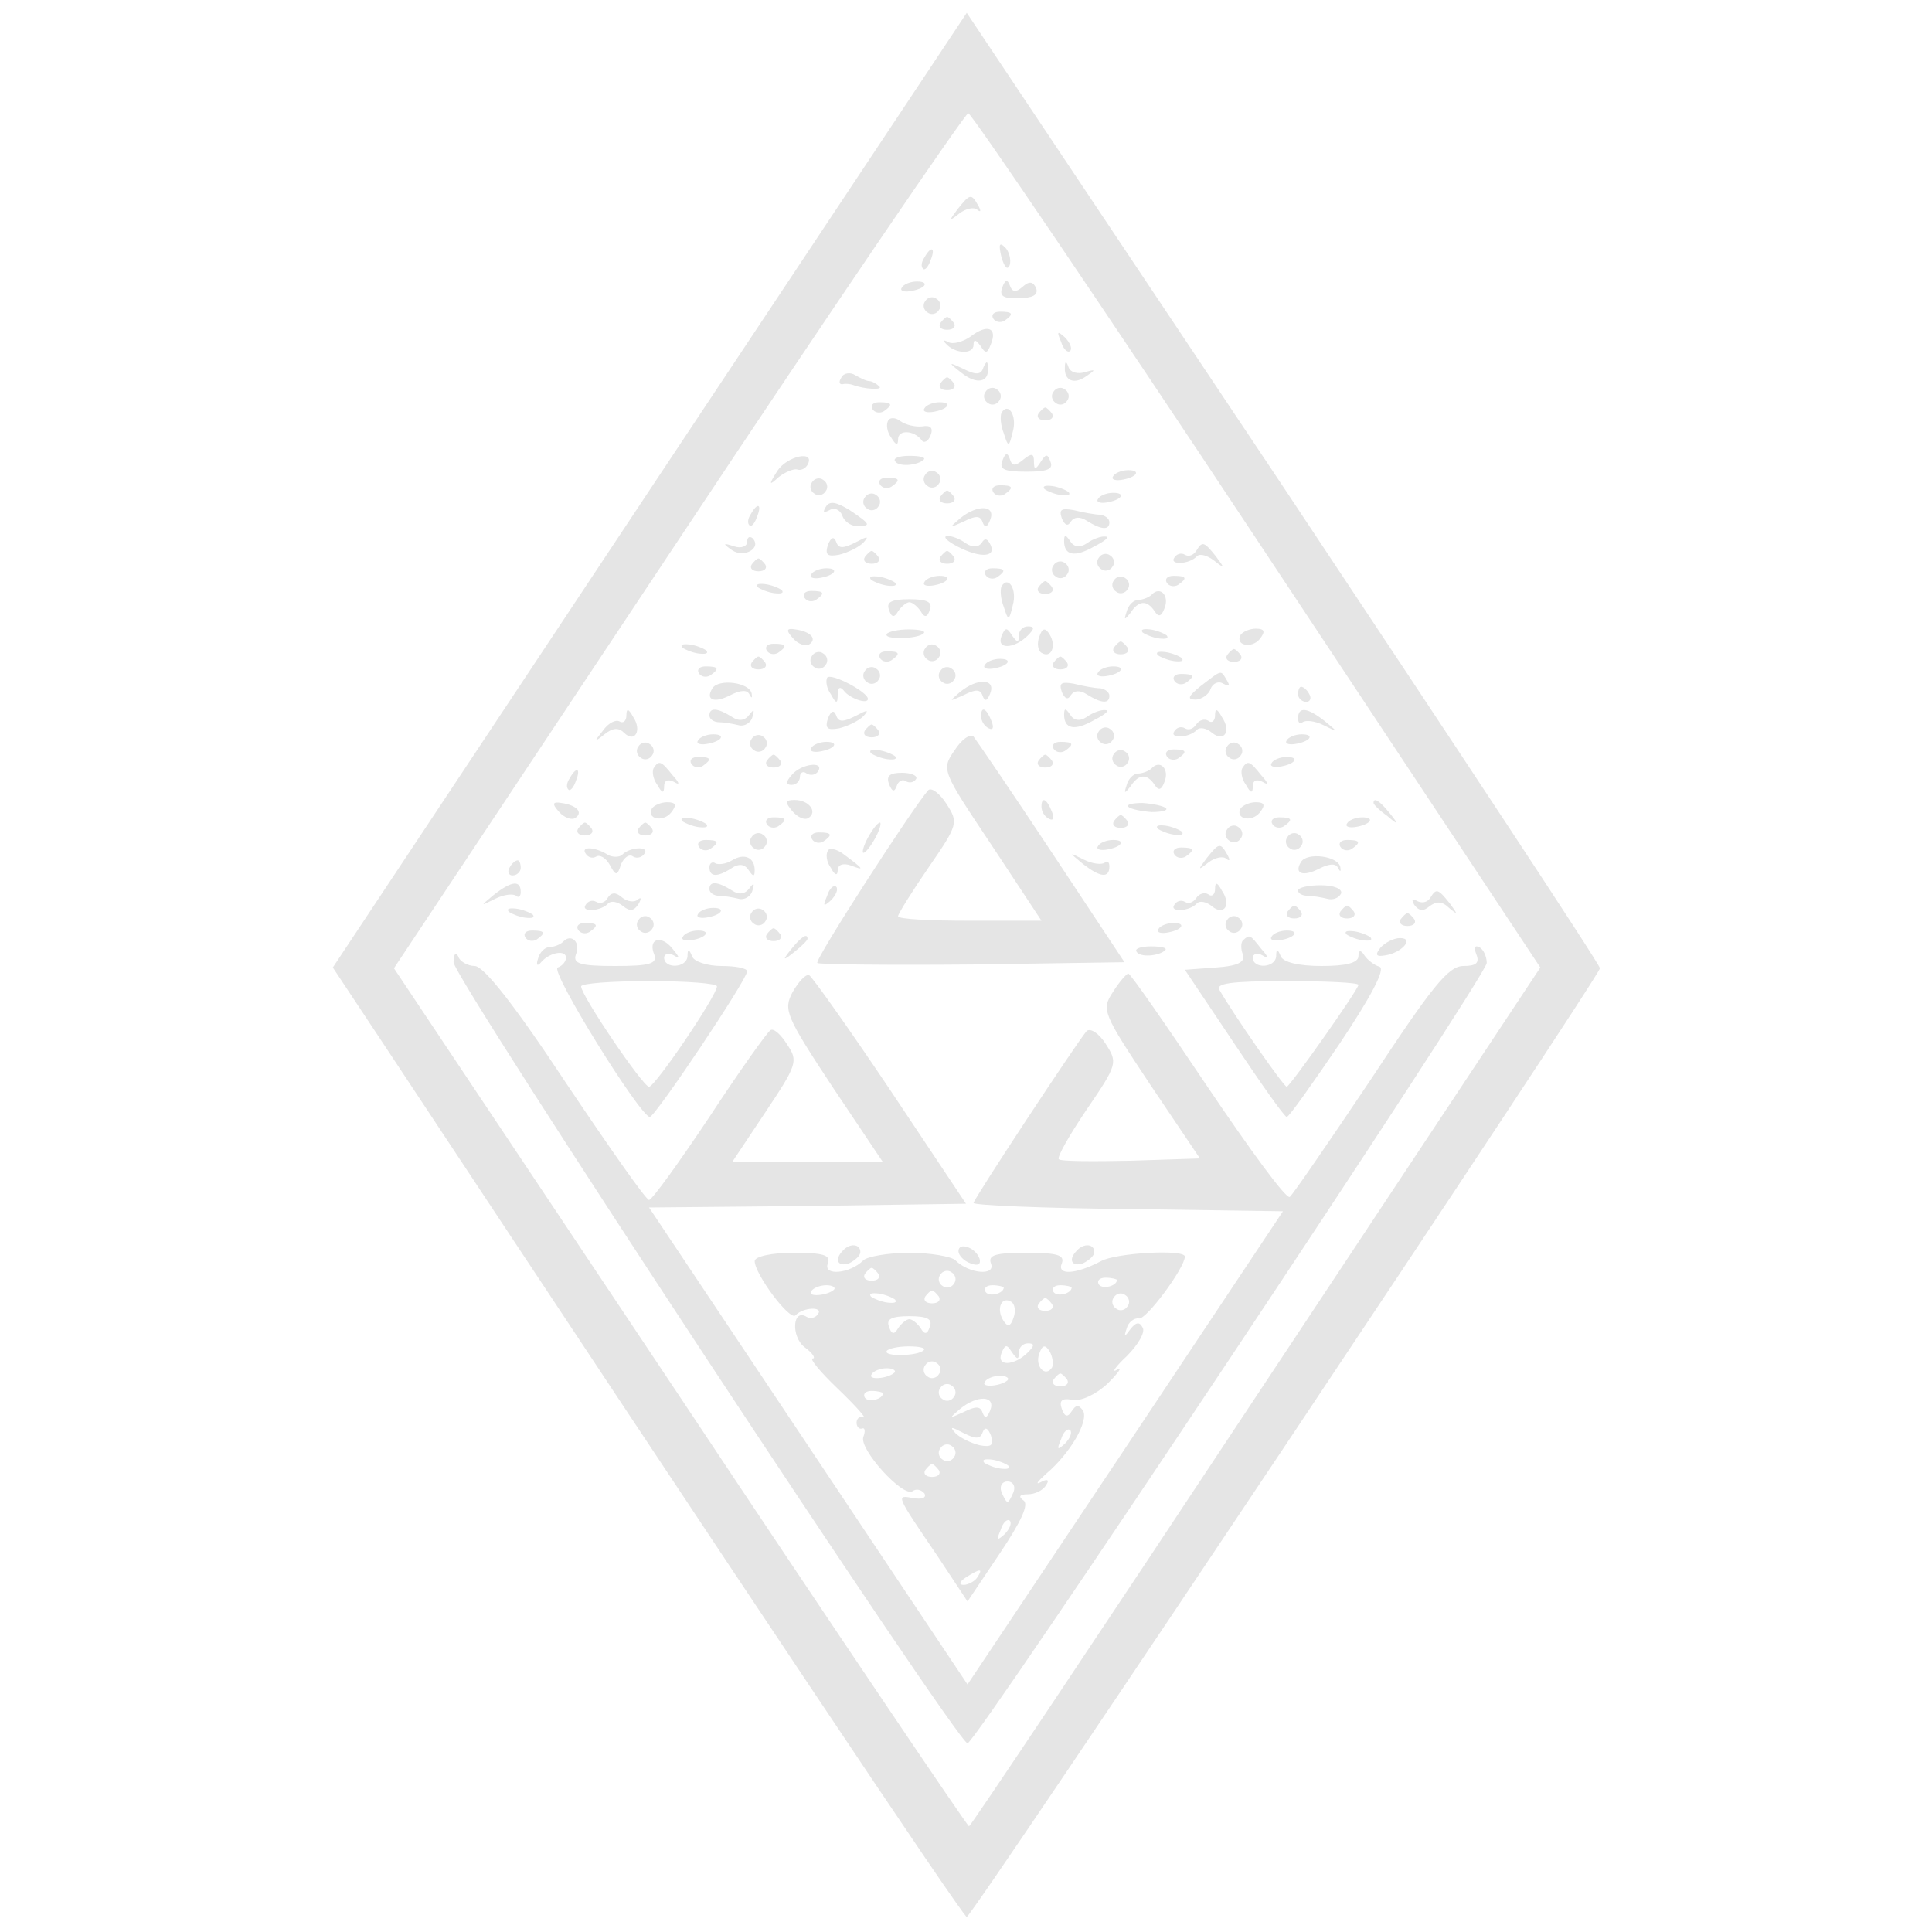 <?xml version="1.0" standalone="no"?>
<!DOCTYPE svg PUBLIC "-//W3C//DTD SVG 20010904//EN"
 "http://www.w3.org/TR/2001/REC-SVG-20010904/DTD/svg10.dtd">
<svg version="1.0" xmlns="http://www.w3.org/2000/svg"
 width="256pt" height="256pt" viewBox="0 0 256 256"
 preserveAspectRatio="xMidYMid meet">
<g transform="translate(0,256) scale(0.1,-0.1)"
fill="#e5e5e5" stroke="none">
<path d="M861 1911 l-420 -633 67 -101 c480 -726 768 -1157 773 -1157 7 0 839
1247 839 1257 0 5 -189 291 -419 637 l-420 629 -420 -632z m805 -67 l375 -566
-377 -569 c-207 -313 -378 -569 -380 -569 -2 0 -175 256 -383 569 l-379 568
376 566 c207 312 381 567 385 567 4 0 177 -255 383 -566z"/>
<path d="M1269 2283 c-12 -16 -12 -17 2 -6 9 7 20 9 24 5 5 -4 5 -1 1 6 -9 16
-11 15 -27 -5z"/>
<path d="M1327 2219 c4 -13 8 -18 11 -10 2 7 -1 18 -6 23 -8 8 -9 4 -5 -13z"/>
<path d="M1225 2219 c-4 -6 -5 -12 -2 -15 2 -3 7 2 10 11 7 17 1 20 -8 4z"/>
<path d="M1195 2179 c-3 -4 2 -6 10 -5 21 3 28 13 10 13 -9 0 -18 -4 -20 -8z"/>
<path d="M1328 2179 c-4 -11 1 -15 22 -14 18 0 26 4 23 13 -4 9 -9 10 -18 2
-9 -8 -14 -7 -17 2 -3 8 -6 8 -10 -3z"/>
<path d="M1226 2161 c-4 -5 -2 -12 3 -15 5 -4 12 -2 15 3 4 5 2 12 -3 15 -5 4
-12 2 -15 -3z"/>
<path d="M1316 2138 c3 -5 10 -6 15 -3 13 9 11 12 -6 12 -8 0 -12 -4 -9 -9z"/>
<path d="M1246 2132 c-3 -5 1 -9 9 -9 8 0 12 4 9 9 -3 4 -7 8 -9 8 -2 0 -6 -4
-9 -8z"/>
<path d="M1286 2114 c-10 -7 -24 -11 -30 -7 -6 3 -7 2 -3 -2 12 -14 37 -15 37
-2 0 8 3 7 9 -1 7 -11 9 -11 14 2 9 22 -5 27 -27 10z"/>
<path d="M1406 2107 c3 -10 9 -15 12 -12 3 3 0 11 -7 18 -10 9 -11 8 -5 -6z"/>
<path d="M1274 2066 c20 -16 37 -13 35 7 0 9 -2 9 -6 0 -3 -10 -10 -10 -26 -2
-21 10 -21 9 -3 -5z"/>
<path d="M1411 2073 c-1 -18 13 -23 29 -11 12 8 12 9 -2 5 -9 -3 -19 -1 -22 6
-3 9 -5 9 -5 0z"/>
<path d="M1115 2060 c-4 -6 -3 -10 2 -9 4 1 10 0 13 -1 16 -6 41 -7 35 -2 -4
4 -10 7 -13 7 -4 0 -12 4 -19 8 -6 4 -15 3 -18 -3z"/>
<path d="M1246 2052 c-3 -5 1 -9 9 -9 8 0 12 4 9 9 -3 4 -7 8 -9 8 -2 0 -6 -4
-9 -8z"/>
<path d="M1306 2041 c-4 -5 -2 -12 3 -15 5 -4 12 -2 15 3 4 5 2 12 -3 15 -5 4
-12 2 -15 -3z"/>
<path d="M1396 2041 c-4 -5 -2 -12 3 -15 5 -4 12 -2 15 3 4 5 2 12 -3 15 -5 4
-12 2 -15 -3z"/>
<path d="M1156 2018 c3 -5 10 -6 15 -3 13 9 11 12 -6 12 -8 0 -12 -4 -9 -9z"/>
<path d="M1225 2019 c-3 -4 2 -6 10 -5 21 3 28 13 10 13 -9 0 -18 -4 -20 -8z"/>
<path d="M1327 2013 c-2 -5 -1 -17 3 -27 6 -19 7 -19 12 2 6 21 -6 40 -15 25z"/>
<path d="M1376 2012 c-3 -5 1 -9 9 -9 8 0 12 4 9 9 -3 4 -7 8 -9 8 -2 0 -6 -4
-9 -8z"/>
<path d="M1177 2003 c-3 -5 -2 -15 4 -23 6 -10 9 -11 9 -2 0 13 21 12 31 -1 3
-5 9 -2 12 6 4 10 0 14 -11 12 -9 -1 -22 2 -29 7 -6 5 -14 5 -16 1z"/>
<path d="M1030 1936 c-12 -19 -11 -20 2 -8 9 7 20 11 24 10 5 -2 11 1 14 6 11
20 -27 12 -40 -8z"/>
<path d="M1186 1949 c4 -8 30 -6 38 2 3 3 -5 5 -19 5 -13 0 -22 -3 -19 -7z"/>
<path d="M1328 1949 c-4 -11 3 -14 32 -14 27 0 36 3 32 13 -4 11 -6 11 -13 0
-7 -11 -9 -11 -9 1 0 10 -3 11 -14 2 -11 -9 -15 -9 -18 1 -3 9 -6 8 -10 -3z"/>
<path d="M1226 1931 c-4 -5 -2 -12 3 -15 5 -4 12 -2 15 3 4 5 2 12 -3 15 -5 4
-12 2 -15 -3z"/>
<path d="M1475 1929 c-3 -4 2 -6 10 -5 21 3 28 13 10 13 -9 0 -18 -4 -20 -8z"/>
<path d="M1076 1921 c-4 -5 -2 -12 3 -15 5 -4 12 -2 15 3 4 5 2 12 -3 15 -5 4
-12 2 -15 -3z"/>
<path d="M1166 1918 c3 -5 10 -6 15 -3 13 9 11 12 -6 12 -8 0 -12 -4 -9 -9z"/>
<path d="M1316 1908 c3 -5 10 -6 15 -3 13 9 11 12 -6 12 -8 0 -12 -4 -9 -9z"/>
<path d="M1384 1912 c4 -3 14 -7 22 -8 9 -1 13 0 10 4 -4 3 -14 7 -22 8 -9 1
-13 0 -10 -4z"/>
<path d="M1146 1901 c-4 -5 -2 -12 3 -15 5 -4 12 -2 15 3 4 5 2 12 -3 15 -5 4
-12 2 -15 -3z"/>
<path d="M1246 1902 c-3 -5 1 -9 9 -9 8 0 12 4 9 9 -3 4 -7 8 -9 8 -2 0 -6 -4
-9 -8z"/>
<path d="M1455 1899 c-3 -4 2 -6 10 -5 21 3 28 13 10 13 -9 0 -18 -4 -20 -8z"/>
<path d="M1094 1888 c-4 -7 -3 -8 5 -4 6 4 14 1 17 -7 2 -7 11 -14 19 -14 20
0 19 2 -9 21 -18 11 -27 13 -32 4z"/>
<path d="M995 1879 c-4 -6 -5 -12 -2 -15 2 -3 7 2 10 11 7 17 1 20 -8 4z"/>
<path d="M1272 1873 c-15 -13 -15 -13 5 -4 16 8 22 8 25 -1 3 -8 6 -7 10 3 8
20 -17 21 -40 2z"/>
<path d="M1407 1873 c4 -9 8 -11 12 -4 4 6 12 7 21 1 19 -12 30 -13 30 -2 0 5
-6 9 -12 10 -7 0 -23 3 -35 6 -17 3 -20 1 -16 -11z"/>
<path d="M990 1842 c0 -6 -8 -9 -17 -6 -15 5 -16 4 -3 -5 16 -11 40 3 27 16
-4 3 -7 1 -7 -5z"/>
<path d="M1097 1838 c-4 -13 -1 -16 15 -13 12 3 26 10 32 16 8 9 6 9 -11 0
-16 -8 -22 -8 -25 1 -3 8 -7 6 -11 -4z"/>
<path d="M1263 1839 c31 -18 57 -19 50 -2 -4 9 -8 11 -12 4 -4 -6 -12 -7 -21
-1 -8 6 -19 10 -25 10 -5 -1 -2 -5 8 -11z"/>
<path d="M1410 1843 c0 -19 14 -22 40 -7 14 7 21 13 15 13 -5 1 -17 -3 -25 -9
-9 -6 -17 -5 -22 3 -6 9 -8 9 -8 0z"/>
<path d="M1585 1830 c-4 -6 -10 -8 -15 -5 -5 3 -11 1 -14 -4 -7 -10 20 -9 30
2 4 4 14 1 23 -6 14 -11 14 -10 2 6 -16 20 -18 20 -26 7z"/>
<path d="M1146 1822 c-3 -5 1 -9 9 -9 8 0 12 4 9 9 -3 4 -7 8 -9 8 -2 0 -6 -4
-9 -8z"/>
<path d="M1246 1822 c-3 -5 1 -9 9 -9 8 0 12 4 9 9 -3 4 -7 8 -9 8 -2 0 -6 -4
-9 -8z"/>
<path d="M1456 1821 c-4 -5 -2 -12 3 -15 5 -4 12 -2 15 3 4 5 2 12 -3 15 -5 4
-12 2 -15 -3z"/>
<path d="M996 1812 c-3 -5 1 -9 9 -9 8 0 12 4 9 9 -3 4 -7 8 -9 8 -2 0 -6 -4
-9 -8z"/>
<path d="M1396 1811 c-4 -5 -2 -12 3 -15 5 -4 12 -2 15 3 4 5 2 12 -3 15 -5 4
-12 2 -15 -3z"/>
<path d="M1075 1799 c-3 -4 2 -6 10 -5 21 3 28 13 10 13 -9 0 -18 -4 -20 -8z"/>
<path d="M1306 1798 c3 -5 10 -6 15 -3 13 9 11 12 -6 12 -8 0 -12 -4 -9 -9z"/>
<path d="M1154 1792 c4 -3 14 -7 22 -8 9 -1 13 0 10 4 -4 3 -14 7 -22 8 -9 1
-13 0 -10 -4z"/>
<path d="M1225 1789 c-3 -4 2 -6 10 -5 21 3 28 13 10 13 -9 0 -18 -4 -20 -8z"/>
<path d="M1476 1791 c-4 -5 -2 -12 3 -15 5 -4 12 -2 15 3 4 5 2 12 -3 15 -5 4
-12 2 -15 -3z"/>
<path d="M1546 1788 c3 -5 10 -6 15 -3 13 9 11 12 -6 12 -8 0 -12 -4 -9 -9z"/>
<path d="M1004 1782 c4 -3 14 -7 22 -8 9 -1 13 0 10 4 -4 3 -14 7 -22 8 -9 1
-13 0 -10 -4z"/>
<path d="M1327 1783 c-2 -5 -1 -17 3 -27 6 -19 7 -19 12 2 6 21 -6 40 -15 25z"/>
<path d="M1376 1782 c-3 -5 1 -9 9 -9 8 0 12 4 9 9 -3 4 -7 8 -9 8 -2 0 -6 -4
-9 -8z"/>
<path d="M1066 1768 c3 -5 10 -6 15 -3 13 9 11 12 -6 12 -8 0 -12 -4 -9 -9z"/>
<path d="M1526 1772 c-4 -4 -13 -7 -18 -7 -6 0 -13 -7 -15 -15 -4 -12 -3 -12
5 -2 11 17 22 17 32 2 5 -8 9 -7 13 4 7 17 -6 30 -17 18z"/>
<path d="M1178 1752 c3 -10 7 -11 12 -2 4 6 11 12 15 12 4 0 11 -6 15 -12 5
-9 9 -8 12 2 4 10 -3 14 -27 14 -24 0 -31 -4 -27 -14z"/>
<path d="M1051 1714 c6 -7 16 -11 21 -8 11 7 3 17 -18 20 -12 2 -13 -1 -3 -12z"/>
<path d="M1175 1720 c-5 -8 42 -7 49 1 3 3 -6 5 -20 5 -14 0 -27 -3 -29 -6z"/>
<path d="M1327 1717 c-7 -18 17 -17 35 1 9 9 9 12 0 12 -7 0 -12 -6 -12 -12 0
-10 -2 -10 -9 0 -7 11 -9 11 -14 -1z"/>
<path d="M1377 1716 c-3 -8 -2 -18 3 -21 13 -8 20 9 11 24 -6 10 -10 9 -14 -3z"/>
<path d="M1514 1722 c4 -3 14 -7 22 -8 9 -1 13 0 10 4 -4 3 -14 7 -22 8 -9 1
-13 0 -10 -4z"/>
<path d="M1644 1719 c-8 -14 14 -19 25 -6 8 10 7 14 -5 14 -8 0 -17 -4 -20 -8z"/>
<path d="M904 1702 c4 -3 14 -7 22 -8 9 -1 13 0 10 4 -4 3 -14 7 -22 8 -9 1
-13 0 -10 -4z"/>
<path d="M1016 1698 c3 -5 10 -6 15 -3 13 9 11 12 -6 12 -8 0 -12 -4 -9 -9z"/>
<path d="M1226 1701 c-4 -5 -2 -12 3 -15 5 -4 12 -2 15 3 4 5 2 12 -3 15 -5 4
-12 2 -15 -3z"/>
<path d="M1476 1702 c-3 -5 1 -9 9 -9 8 0 12 4 9 9 -3 4 -7 8 -9 8 -2 0 -6 -4
-9 -8z"/>
<path d="M1076 1691 c-4 -5 -2 -12 3 -15 5 -4 12 -2 15 3 4 5 2 12 -3 15 -5 4
-12 2 -15 -3z"/>
<path d="M1166 1688 c3 -5 10 -6 15 -3 13 9 11 12 -6 12 -8 0 -12 -4 -9 -9z"/>
<path d="M1534 1692 c4 -3 14 -7 22 -8 9 -1 13 0 10 4 -4 3 -14 7 -22 8 -9 1
-13 0 -10 -4z"/>
<path d="M1626 1692 c-3 -5 1 -9 9 -9 8 0 12 4 9 9 -3 4 -7 8 -9 8 -2 0 -6 -4
-9 -8z"/>
<path d="M996 1682 c-3 -5 1 -9 9 -9 8 0 12 4 9 9 -3 4 -7 8 -9 8 -2 0 -6 -4
-9 -8z"/>
<path d="M1305 1679 c-3 -4 2 -6 10 -5 21 3 28 13 10 13 -9 0 -18 -4 -20 -8z"/>
<path d="M1396 1682 c-3 -5 1 -9 9 -9 8 0 12 4 9 9 -3 4 -7 8 -9 8 -2 0 -6 -4
-9 -8z"/>
<path d="M926 1668 c3 -5 10 -6 15 -3 13 9 11 12 -6 12 -8 0 -12 -4 -9 -9z"/>
<path d="M1146 1671 c-4 -5 -2 -12 3 -15 5 -4 12 -2 15 3 4 5 2 12 -3 15 -5 4
-12 2 -15 -3z"/>
<path d="M1246 1671 c-4 -5 -2 -12 3 -15 5 -4 12 -2 15 3 4 5 2 12 -3 15 -5 4
-12 2 -15 -3z"/>
<path d="M1455 1669 c-3 -4 2 -6 10 -5 21 3 28 13 10 13 -9 0 -18 -4 -20 -8z"/>
<path d="M1096 1662 c-2 -4 -1 -14 5 -22 7 -13 9 -13 9 0 0 9 3 11 8 5 7 -10
32 -19 32 -11 0 9 -49 35 -54 28z"/>
<path d="M1556 1658 c3 -5 10 -6 15 -3 13 9 11 12 -6 12 -8 0 -12 -4 -9 -9z"/>
<path d="M1591 1651 c-16 -13 -19 -18 -7 -18 8 0 18 7 20 14 3 8 11 11 17 7 8
-4 9 -3 5 4 -9 15 -6 15 -35 -7z"/>
<path d="M944 1648 c-10 -16 3 -20 24 -9 14 7 22 7 25 1 3 -6 4 -5 3 1 -3 15
-44 20 -52 7z"/>
<path d="M1272 1643 c-15 -13 -15 -13 5 -4 16 8 22 8 25 -1 3 -8 6 -7 10 3 8
20 -17 21 -40 2z"/>
<path d="M1407 1643 c4 -9 8 -11 12 -4 4 6 12 7 21 1 19 -12 30 -13 30 -2 0 5
-6 9 -12 10 -7 0 -23 3 -35 6 -17 3 -20 1 -16 -11z"/>
<path d="M1720 1640 c0 -5 5 -10 11 -10 5 0 7 5 4 10 -3 6 -8 10 -11 10 -2 0
-4 -4 -4 -10z"/>
<path d="M830 1612 c0 -7 -4 -11 -9 -8 -5 3 -15 -2 -22 -12 -12 -15 -12 -16 2
-5 11 9 19 9 26 2 14 -14 24 3 12 21 -6 11 -9 12 -9 2z"/>
<path d="M940 1612 c0 -5 6 -9 13 -9 6 0 18 -2 26 -4 7 -2 16 3 18 11 3 10 2
11 -4 3 -6 -8 -14 -9 -23 -3 -19 12 -30 13 -30 2z"/>
<path d="M1097 1608 c-4 -13 -1 -16 15 -13 12 3 26 10 32 16 8 9 6 9 -11 0
-16 -8 -22 -8 -25 1 -3 8 -7 6 -11 -4z"/>
<path d="M1300 1611 c0 -6 4 -13 10 -16 6 -3 7 1 4 9 -7 18 -14 21 -14 7z"/>
<path d="M1410 1613 c0 -19 14 -22 40 -7 14 7 21 13 15 13 -5 1 -17 -3 -25 -9
-9 -6 -17 -5 -22 3 -6 9 -8 9 -8 0z"/>
<path d="M1610 1612 c0 -7 -4 -11 -9 -7 -5 3 -12 1 -16 -5 -4 -6 -10 -8 -15
-5 -5 3 -11 1 -14 -4 -7 -10 20 -9 30 2 4 4 13 2 20 -4 16 -13 26 2 13 21 -6
11 -9 12 -9 2z"/>
<path d="M1720 1608 c0 -6 3 -8 6 -5 4 3 16 2 28 -4 20 -10 20 -10 2 5 -24 19
-36 20 -36 4z"/>
<path d="M1146 1592 c-3 -5 1 -9 9 -9 8 0 12 4 9 9 -3 4 -7 8 -9 8 -2 0 -6 -4
-9 -8z"/>
<path d="M1456 1591 c-4 -5 -2 -12 3 -15 5 -4 12 -2 15 3 4 5 2 12 -3 15 -5 4
-12 2 -15 -3z"/>
<path d="M925 1579 c-3 -4 2 -6 10 -5 21 3 28 13 10 13 -9 0 -18 -4 -20 -8z"/>
<path d="M996 1581 c-4 -5 -2 -12 3 -15 5 -4 12 -2 15 3 4 5 2 12 -3 15 -5 4
-12 2 -15 -3z"/>
<path d="M1265 1566 c-18 -26 -17 -27 49 -126 l66 -100 -95 0 c-52 0 -95 2
-95 6 0 3 18 32 40 64 40 58 40 60 24 85 -9 14 -20 22 -24 18 -21 -24 -151
-225 -147 -229 2 -2 95 -3 206 -2 l201 3 -96 145 c-53 80 -100 149 -104 154
-5 4 -16 -4 -25 -18z"/>
<path d="M1705 1579 c-3 -4 2 -6 10 -5 21 3 28 13 10 13 -9 0 -18 -4 -20 -8z"/>
<path d="M846 1571 c-4 -5 -2 -12 3 -15 5 -4 12 -2 15 3 4 5 2 12 -3 15 -5 4
-12 2 -15 -3z"/>
<path d="M1075 1569 c-3 -4 2 -6 10 -5 21 3 28 13 10 13 -9 0 -18 -4 -20 -8z"/>
<path d="M1396 1568 c3 -5 10 -6 15 -3 13 9 11 12 -6 12 -8 0 -12 -4 -9 -9z"/>
<path d="M1626 1571 c-4 -5 -2 -12 3 -15 5 -4 12 -2 15 3 4 5 2 12 -3 15 -5 4
-12 2 -15 -3z"/>
<path d="M1154 1562 c4 -3 14 -7 22 -8 9 -1 13 0 10 4 -4 3 -14 7 -22 8 -9 1
-13 0 -10 -4z"/>
<path d="M1476 1561 c-4 -5 -2 -12 3 -15 5 -4 12 -2 15 3 4 5 2 12 -3 15 -5 4
-12 2 -15 -3z"/>
<path d="M1546 1558 c3 -5 10 -6 15 -3 13 9 11 12 -6 12 -8 0 -12 -4 -9 -9z"/>
<path d="M916 1548 c3 -5 10 -6 15 -3 13 9 11 12 -6 12 -8 0 -12 -4 -9 -9z"/>
<path d="M1016 1552 c-3 -5 1 -9 9 -9 8 0 12 4 9 9 -3 4 -7 8 -9 8 -2 0 -6 -4
-9 -8z"/>
<path d="M1376 1552 c-3 -5 1 -9 9 -9 8 0 12 4 9 9 -3 4 -7 8 -9 8 -2 0 -6 -4
-9 -8z"/>
<path d="M1685 1549 c-3 -4 2 -6 10 -5 21 3 28 13 10 13 -9 0 -18 -4 -20 -8z"/>
<path d="M866 1542 c-2 -4 -1 -14 5 -22 6 -11 9 -12 9 -2 0 8 5 10 13 6 8 -5
8 -2 -2 9 -15 19 -18 20 -25 9z"/>
<path d="M1049 1533 c-8 -9 -8 -13 0 -13 6 0 11 5 11 11 0 5 4 8 9 4 5 -3 12
-2 15 3 9 14 -23 10 -35 -5z"/>
<path d="M1526 1542 c-4 -4 -13 -7 -18 -7 -6 0 -13 -7 -15 -15 -4 -12 -3 -12
5 -2 11 17 22 17 32 2 5 -8 9 -7 13 4 7 17 -6 30 -17 18z"/>
<path d="M1646 1542 c-2 -4 -1 -14 5 -22 6 -11 9 -12 9 -2 0 8 5 10 13 6 8 -5
8 -2 -2 9 -15 19 -18 20 -25 9z"/>
<path d="M755 1529 c-4 -6 -5 -12 -2 -15 2 -3 7 2 10 11 7 17 1 20 -8 4z"/>
<path d="M1178 1521 c4 -10 7 -11 10 -3 2 7 8 10 12 7 5 -3 11 -2 14 3 2 4 -6
8 -19 8 -16 0 -21 -4 -17 -15z"/>
<path d="M741 1484 c6 -7 16 -11 21 -8 11 7 3 17 -18 20 -12 2 -13 -1 -3 -12z"/>
<path d="M864 1489 c-8 -14 14 -19 25 -6 8 10 7 14 -5 14 -8 0 -17 -4 -20 -8z"/>
<path d="M1050 1485 c7 -8 16 -12 21 -9 13 8 1 24 -18 24 -13 0 -13 -3 -3 -15z"/>
<path d="M1380 1491 c0 -6 4 -13 10 -16 6 -3 7 1 4 9 -7 18 -14 21 -14 7z"/>
<path d="M1495 1491 c3 -3 17 -6 31 -7 13 0 22 2 19 5 -3 3 -17 6 -31 7 -13 0
-22 -2 -19 -5z"/>
<path d="M1644 1489 c-8 -14 14 -19 25 -6 8 10 7 14 -5 14 -8 0 -17 -4 -20 -8z"/>
<path d="M1820 1496 c0 -2 8 -10 18 -17 15 -13 16 -12 3 4 -13 16 -21 21 -21
13z"/>
<path d="M904 1472 c4 -3 14 -7 22 -8 9 -1 13 0 10 4 -4 3 -14 7 -22 8 -9 1
-13 0 -10 -4z"/>
<path d="M1016 1468 c3 -5 10 -6 15 -3 13 9 11 12 -6 12 -8 0 -12 -4 -9 -9z"/>
<path d="M1476 1472 c-3 -5 1 -9 9 -9 8 0 12 4 9 9 -3 4 -7 8 -9 8 -2 0 -6 -4
-9 -8z"/>
<path d="M1686 1468 c3 -5 10 -6 15 -3 13 9 11 12 -6 12 -8 0 -12 -4 -9 -9z"/>
<path d="M1785 1469 c-3 -4 2 -6 10 -5 21 3 28 13 10 13 -9 0 -18 -4 -20 -8z"/>
<path d="M766 1462 c-3 -5 1 -9 9 -9 8 0 12 4 9 9 -3 4 -7 8 -9 8 -2 0 -6 -4
-9 -8z"/>
<path d="M846 1462 c-3 -5 1 -9 9 -9 8 0 12 4 9 9 -3 4 -7 8 -9 8 -2 0 -6 -4
-9 -8z"/>
<path d="M1150 1450 c-6 -11 -8 -20 -6 -20 3 0 10 9 16 20 6 11 8 20 6 20 -3
0 -10 -9 -16 -20z"/>
<path d="M1534 1462 c4 -3 14 -7 22 -8 9 -1 13 0 10 4 -4 3 -14 7 -22 8 -9 1
-13 0 -10 -4z"/>
<path d="M1626 1461 c-4 -5 -2 -12 3 -15 5 -4 12 -2 15 3 4 5 2 12 -3 15 -5 4
-12 2 -15 -3z"/>
<path d="M996 1451 c-4 -5 -2 -12 3 -15 5 -4 12 -2 15 3 4 5 2 12 -3 15 -5 4
-12 2 -15 -3z"/>
<path d="M1076 1448 c3 -5 10 -6 15 -3 13 9 11 12 -6 12 -8 0 -12 -4 -9 -9z"/>
<path d="M1706 1451 c-4 -5 -2 -12 3 -15 5 -4 12 -2 15 3 4 5 2 12 -3 15 -5 4
-12 2 -15 -3z"/>
<path d="M926 1438 c3 -5 10 -6 15 -3 13 9 11 12 -6 12 -8 0 -12 -4 -9 -9z"/>
<path d="M1455 1439 c-3 -4 2 -6 10 -5 21 3 28 13 10 13 -9 0 -18 -4 -20 -8z"/>
<path d="M1776 1438 c3 -5 10 -6 15 -3 13 9 11 12 -6 12 -8 0 -12 -4 -9 -9z"/>
<path d="M776 1429 c3 -5 9 -7 14 -4 5 3 13 -2 18 -11 8 -15 10 -15 15 1 4 9
11 14 16 10 5 -3 12 -1 15 4 7 10 -20 9 -30 -2 -4 -3 -12 -3 -18 0 -17 11 -37
12 -30 2z"/>
<path d="M1097 1433 c-3 -5 -2 -15 4 -23 5 -10 9 -11 9 -3 0 7 7 10 18 6 18
-7 17 -5 -10 15 -9 7 -19 9 -21 5z"/>
<path d="M1556 1428 c3 -5 10 -6 15 -3 13 9 11 12 -6 12 -8 0 -12 -4 -9 -9z"/>
<path d="M1599 1423 c-12 -16 -12 -17 2 -6 9 7 20 9 24 5 5 -4 5 -1 1 6 -9 16
-11 15 -27 -5z"/>
<path d="M970 1420 c-8 -5 -18 -6 -22 -4 -4 3 -8 0 -8 -5 0 -13 10 -14 30 -1
9 6 17 5 22 -3 6 -9 8 -9 8 0 0 17 -14 23 -30 13z"/>
<path d="M1434 1416 c24 -19 36 -20 36 -4 0 6 -3 8 -6 5 -4 -3 -16 -2 -28 4
-20 10 -20 10 -2 -5z"/>
<path d="M1724 1418 c-10 -16 3 -20 24 -9 14 7 22 7 25 1 3 -6 4 -5 3 1 -3 15
-44 20 -52 7z"/>
<path d="M675 1410 c-3 -5 -1 -10 4 -10 6 0 11 5 11 10 0 6 -2 10 -4 10 -3 0
-8 -4 -11 -10z"/>
<path d="M654 1374 c-18 -15 -18 -15 2 -5 12 6 24 7 28 4 3 -3 6 -1 6 5 0 16
-12 15 -36 -4z"/>
<path d="M940 1382 c0 -5 6 -9 13 -9 6 0 18 -2 26 -4 7 -2 16 3 18 11 3 10 2
11 -4 3 -6 -8 -14 -9 -23 -3 -19 12 -30 13 -30 2z"/>
<path d="M1096 1373 c-6 -14 -5 -15 5 -6 7 7 10 15 7 18 -3 3 -9 -2 -12 -12z"/>
<path d="M1610 1382 c0 -7 -4 -11 -9 -7 -5 3 -12 1 -16 -5 -4 -6 -10 -8 -15
-5 -5 3 -11 1 -14 -4 -7 -10 20 -9 30 2 4 4 13 2 20 -4 16 -13 26 2 13 21 -6
11 -9 12 -9 2z"/>
<path d="M1720 1380 c0 -4 6 -7 13 -7 6 0 18 -2 26 -4 7 -2 15 1 18 7 2 6 -9
11 -27 11 -16 0 -30 -3 -30 -7z"/>
<path d="M805 1370 c-3 -6 -10 -8 -15 -5 -5 3 -11 1 -14 -4 -7 -10 20 -9 30 2
4 4 13 2 20 -4 9 -7 14 -6 20 3 4 7 4 10 -1 6 -4 -4 -14 -3 -21 3 -8 7 -14 7
-19 -1z"/>
<path d="M1895 1370 c-4 -6 -11 -7 -17 -4 -7 4 -8 2 -4 -5 6 -8 12 -9 20 -2 9
7 17 7 26 -2 12 -10 12 -9 1 6 -16 20 -18 20 -26 7z"/>
<path d="M674 1352 c4 -3 14 -7 22 -8 9 -1 13 0 10 4 -4 3 -14 7 -22 8 -9 1
-13 0 -10 -4z"/>
<path d="M925 1349 c-3 -4 2 -6 10 -5 21 3 28 13 10 13 -9 0 -18 -4 -20 -8z"/>
<path d="M996 1351 c-4 -5 -2 -12 3 -15 5 -4 12 -2 15 3 4 5 2 12 -3 15 -5 4
-12 2 -15 -3z"/>
<path d="M1706 1352 c-3 -5 1 -9 9 -9 8 0 12 4 9 9 -3 4 -7 8 -9 8 -2 0 -6 -4
-9 -8z"/>
<path d="M1776 1352 c-3 -5 1 -9 9 -9 8 0 12 4 9 9 -3 4 -7 8 -9 8 -2 0 -6 -4
-9 -8z"/>
<path d="M846 1341 c-4 -5 -2 -12 3 -15 5 -4 12 -2 15 3 4 5 2 12 -3 15 -5 4
-12 2 -15 -3z"/>
<path d="M1626 1341 c-4 -5 -2 -12 3 -15 5 -4 12 -2 15 3 4 5 2 12 -3 15 -5 4
-12 2 -15 -3z"/>
<path d="M1856 1342 c-3 -5 1 -9 9 -9 8 0 12 4 9 9 -3 4 -7 8 -9 8 -2 0 -6 -4
-9 -8z"/>
<path d="M766 1328 c3 -5 10 -6 15 -3 13 9 11 12 -6 12 -8 0 -12 -4 -9 -9z"/>
<path d="M1535 1329 c-3 -4 2 -6 10 -5 21 3 28 13 10 13 -9 0 -18 -4 -20 -8z"/>
<path d="M696 1318 c3 -5 10 -6 15 -3 13 9 11 12 -6 12 -8 0 -12 -4 -9 -9z"/>
<path d="M905 1319 c-3 -4 2 -6 10 -5 21 3 28 13 10 13 -9 0 -18 -4 -20 -8z"/>
<path d="M1016 1322 c-3 -5 1 -9 9 -9 8 0 12 4 9 9 -3 4 -7 8 -9 8 -2 0 -6 -4
-9 -8z"/>
<path d="M1685 1319 c-3 -4 2 -6 10 -5 21 3 28 13 10 13 -9 0 -18 -4 -20 -8z"/>
<path d="M1784 1322 c4 -3 14 -7 22 -8 9 -1 13 0 10 4 -4 3 -14 7 -22 8 -9 1
-13 0 -10 -4z"/>
<path d="M746 1312 c-4 -4 -13 -7 -18 -7 -6 0 -13 -7 -15 -15 -3 -9 -1 -11 4
-5 11 13 33 17 33 6 0 -5 -5 -11 -11 -13 -11 -4 109 -197 122 -198 7 0 129
182 129 193 0 4 -15 7 -34 7 -19 0 -37 6 -39 13 -4 10 -6 10 -6 0 -1 -16 -31
-17 -31 -2 0 5 6 7 13 3 8 -5 8 -3 -2 9 -15 19 -33 13 -24 -8 4 -12 -6 -15
-52 -15 -46 0 -56 3 -52 15 7 16 -6 29 -17 17z m204 -59 c0 -12 -82 -133 -90
-133 -8 0 -90 121 -90 133 0 4 41 7 90 7 50 0 90 -3 90 -7z"/>
<path d="M1049 1303 c-13 -16 -12 -17 4 -4 9 7 17 15 17 17 0 8 -8 3 -21 -13z"/>
<path d="M1647 1314 c-3 -3 -3 -12 0 -19 3 -10 -7 -15 -36 -17 l-41 -3 65 -97
c36 -54 67 -98 70 -98 3 0 34 44 70 97 42 63 61 99 53 102 -7 2 -16 9 -20 15
-5 8 -8 7 -8 -1 0 -9 -17 -13 -49 -13 -30 0 -51 5 -54 13 -4 10 -6 10 -6 0 -1
-16 -31 -17 -31 -2 0 5 6 7 13 3 8 -5 8 -2 -2 9 -15 19 -15 19 -24 11z m153
-59 c0 -6 -91 -135 -95 -135 -4 0 -70 95 -89 128 -6 9 15 12 88 12 53 0 96 -2
96 -5z"/>
<path d="M1829 1304 c-7 -9 -6 -12 6 -10 22 3 40 23 20 23 -8 0 -20 -6 -26
-13z"/>
<path d="M1506 1299 c4 -8 30 -6 38 2 3 3 -5 5 -19 5 -13 0 -22 -3 -19 -7z"/>
<path d="M1956 1296 c5 -12 0 -16 -17 -16 -20 0 -42 -28 -123 -151 -55 -82
-103 -152 -107 -155 -5 -3 -53 63 -109 146 -55 82 -102 150 -105 150 -2 0 -12
-11 -20 -24 -16 -24 -14 -28 49 -123 l66 -98 -91 -3 c-50 -1 -94 -1 -96 2 -3
2 14 32 37 66 41 60 41 62 25 87 -9 14 -20 21 -25 17 -13 -15 -150 -223 -150
-228 0 -3 92 -7 205 -8 l205 -3 -209 -314 -209 -313 -211 316 -211 316 210 2
210 3 -100 150 c-55 82 -104 151 -108 153 -5 1 -14 -9 -22 -23 -12 -23 -9 -31
53 -125 l67 -100 -100 0 -100 0 44 66 c42 63 44 68 29 90 -8 13 -18 22 -22 19
-4 -2 -41 -54 -81 -115 -40 -60 -76 -110 -80 -110 -4 0 -53 70 -110 155 -68
103 -109 155 -121 155 -9 0 -20 6 -22 13 -3 6 -6 3 -6 -8 -1 -20 667 -1034
681 -1035 11 0 688 1017 688 1034 0 8 -4 18 -10 21 -6 3 -7 -1 -4 -9z"/>
<path d="M1117 903 c-12 -12 -7 -22 8 -17 8 4 15 10 15 15 0 11 -14 12 -23 2z"/>
<path d="M1270 902 c0 -5 7 -13 16 -16 10 -4 14 -1 12 6 -5 15 -28 23 -28 10z"/>
<path d="M1427 903 c-12 -12 -7 -22 8 -17 8 4 15 10 15 15 0 11 -14 12 -23 2z"/>
<path d="M1000 889 c0 -17 46 -79 54 -72 10 11 37 12 30 2 -3 -5 -10 -7 -15
-4 -19 12 -21 -26 -3 -40 11 -8 15 -15 11 -15 -5 0 10 -18 33 -40 24 -23 39
-40 34 -38 -5 2 -9 -2 -9 -7 0 -5 3 -9 7 -8 4 2 5 -3 2 -11 -6 -16 52 -80 65
-72 5 4 12 2 16 -3 3 -6 -4 -8 -15 -6 -23 4 -24 6 33 -78 l39 -59 43 64 c28
42 39 65 31 70 -7 5 -5 8 6 8 9 0 20 5 24 12 5 7 2 9 -7 4 -8 -4 -4 1 7 11 32
27 57 70 49 84 -6 8 -9 8 -15 -1 -5 -8 -9 -8 -13 3 -4 11 0 15 14 12 11 -2 31
7 47 22 15 15 20 23 12 18 -8 -5 -2 4 13 18 15 15 25 32 21 38 -4 8 -9 7 -16
-2 -8 -11 -9 -11 -5 1 2 8 10 14 16 13 9 -3 61 67 61 82 0 10 -91 5 -111 -6
-34 -18 -59 -19 -52 -3 4 11 -6 14 -47 14 -41 0 -51 -3 -47 -14 7 -17 -29 -14
-47 4 -5 5 -33 10 -61 10 -28 0 -56 -5 -61 -10 -18 -18 -54 -21 -47 -4 4 11
-6 14 -46 14 -29 0 -51 -5 -51 -11z m164 -17 c3 -5 -1 -9 -9 -9 -8 0 -12 4 -9
9 3 4 7 8 9 8 2 0 6 -4 9 -8z m100 -13 c-3 -5 -10 -7 -15 -3 -5 3 -7 10 -3 15
3 5 10 7 15 3 5 -3 7 -10 3 -15z m216 5 c0 -8 -19 -13 -24 -6 -3 5 1 9 9 9 8
0 15 -2 15 -3z m-375 -13 c-9 -8 -36 -10 -30 -2 2 4 11 8 20 8 8 0 13 -3 10
-6z m225 3 c0 -8 -19 -13 -24 -6 -3 5 1 9 9 9 8 0 15 -2 15 -3z m90 0 c0 -8
-19 -13 -24 -6 -3 5 1 9 9 9 8 0 15 -2 15 -3z m-234 -16 c3 -4 -1 -5 -10 -4
-8 1 -18 5 -22 8 -3 4 1 5 10 4 8 -1 18 -5 22 -8z m58 4 c3 -5 -1 -9 -9 -9 -8
0 -12 4 -9 9 3 4 7 8 9 8 2 0 6 -4 9 -8z m250 -13 c-3 -5 -10 -7 -15 -3 -5 3
-7 10 -3 15 3 5 10 7 15 3 5 -3 7 -10 3 -15z m-151 -15 c-4 -12 -8 -13 -14 -3
-9 15 -2 32 11 24 5 -3 6 -13 3 -21z m51 18 c3 -5 -1 -9 -9 -9 -8 0 -12 4 -9
9 3 4 7 8 9 8 2 0 6 -4 9 -8z m-162 -30 c-3 -10 -7 -11 -12 -2 -4 6 -11 12
-15 12 -4 0 -11 -6 -15 -12 -5 -9 -9 -8 -12 2 -4 10 3 14 27 14 24 0 31 -4 27
-14z m-8 -31 c-7 -8 -54 -9 -49 -1 2 3 15 6 29 6 14 0 23 -2 20 -5z m126 -3
c0 6 5 12 12 12 9 0 9 -3 0 -12 -18 -18 -42 -19 -35 -1 5 12 7 12 14 1 7 -10
9 -10 9 0z m44 -20 c-9 -14 -23 2 -17 18 4 12 8 13 14 3 4 -7 5 -17 3 -21z
m-150 -9 c-3 -5 -10 -7 -15 -3 -5 3 -7 10 -3 15 3 5 10 7 15 3 5 -3 7 -10 3
-15z m-59 2 c-9 -8 -36 -10 -30 -2 2 4 11 8 20 8 8 0 13 -3 10 -6z m150 -10
c-9 -8 -36 -10 -30 -2 2 4 11 8 20 8 8 0 13 -3 10 -6z m79 1 c3 -5 -1 -9 -9
-9 -8 0 -12 4 -9 9 3 4 7 8 9 8 2 0 6 -4 9 -8z m-150 -23 c-3 -5 -10 -7 -15
-3 -5 3 -7 10 -3 15 3 5 10 7 15 3 5 -3 7 -10 3 -15z m-94 5 c0 -8 -19 -13
-24 -6 -3 5 1 9 9 9 8 0 15 -2 15 -3z m142 -23 c-4 -10 -7 -11 -10 -3 -3 9 -9
9 -25 1 -20 -9 -20 -9 -5 4 23 19 48 18 40 -2z m-10 -29 c3 8 7 6 11 -4 4 -13
1 -16 -15 -13 -12 3 -26 10 -32 16 -8 9 -6 9 11 0 16 -8 22 -8 25 1z m109 -15
c-10 -9 -11 -8 -5 6 3 10 9 15 12 12 3 -3 0 -11 -7 -18z m-147 -18 c-3 -5 -10
-7 -15 -3 -5 3 -7 10 -3 15 3 5 10 7 15 3 5 -3 7 -10 3 -15z m72 -11 c3 -4 -1
-5 -10 -4 -8 1 -18 5 -22 8 -3 4 1 5 10 4 8 -1 18 -5 22 -8z m-92 -6 c3 -5 -1
-9 -9 -9 -8 0 -12 4 -9 9 3 4 7 8 9 8 2 0 6 -4 9 -8z m99 -29 c-3 -7 -6 -13
-8 -13 -2 0 -5 6 -8 13 -3 8 1 14 8 14 7 0 11 -6 8 -14z m-12 -56 c-10 -9 -11
-8 -5 6 3 10 9 15 12 12 3 -3 0 -11 -7 -18z m-36 -57 c-3 -5 -12 -10 -18 -10
-7 0 -6 4 3 10 19 12 23 12 15 0z"/>
</g>
</svg>
